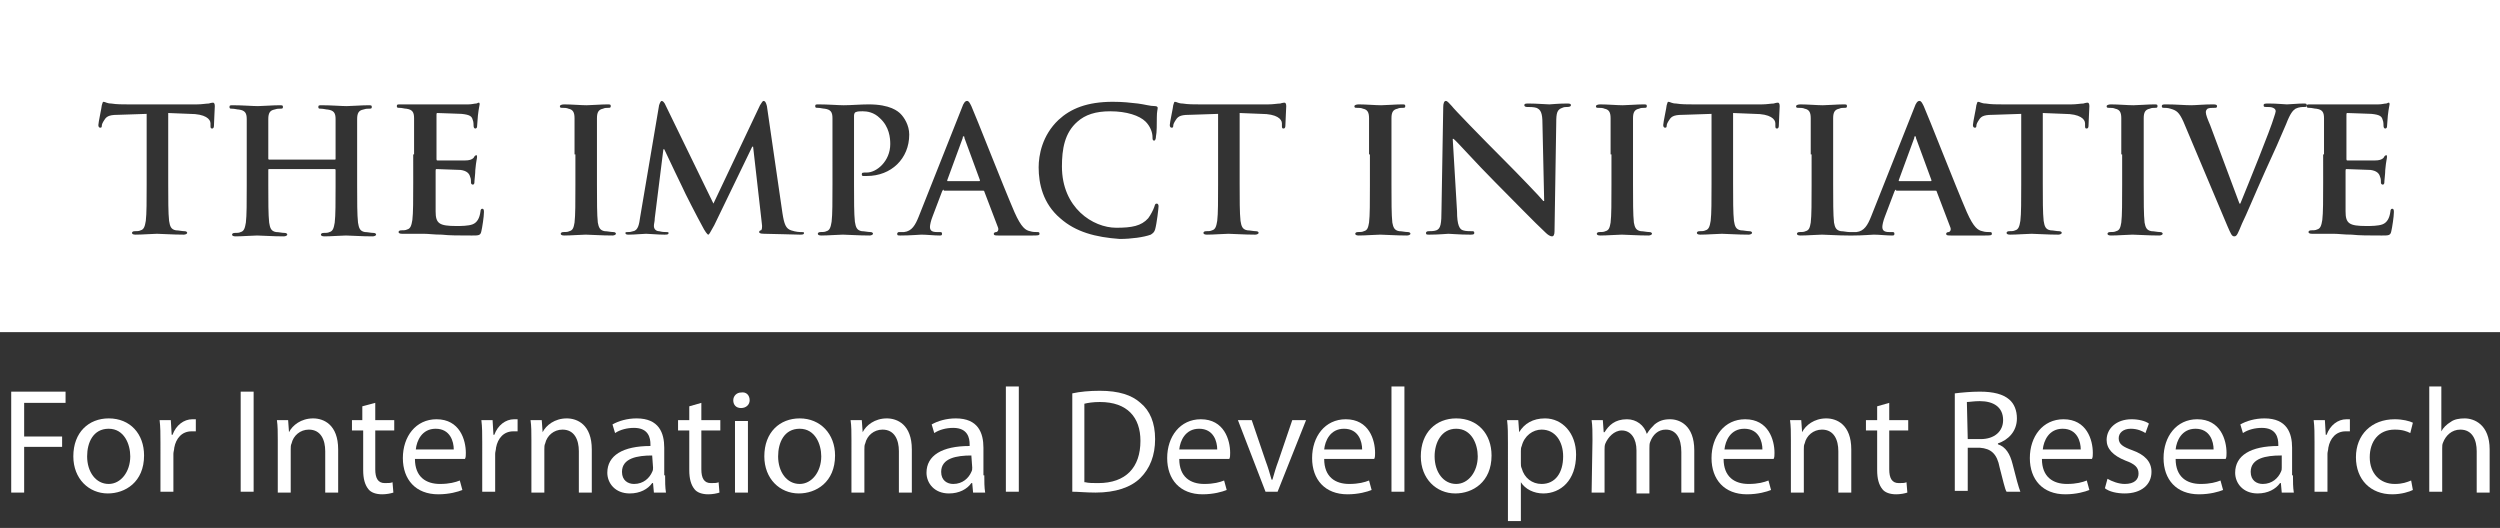 <?xml version="1.0" encoding="utf-8"?>
<!-- Generator: Adobe Illustrator 19.0.0, SVG Export Plug-In . SVG Version: 6.00 Build 0)  -->
<svg version="1.1" id="Layer_1" xmlns="http://www.w3.org/2000/svg" xmlns:xlink="http://www.w3.org/1999/xlink" x="0px" y="0px"
	 viewBox="-275 267.1 289.8 61.2" style="enable-background:new -275 267.1 289.8 61.2;" xml:space="preserve">
<rect x="-275" y="267.1" width="289.8" height="61.2" fill="#333333" stroke="none"/>
<style type="text/css">
	.st0{fill:#FFFFFF;}
</style>
<g>
	<path class="st0" d="M-163.3,282.9c-0.1,0-0.1,0.1-0.1,0.2l-1.8,4.9c0,0.1,0,0.1,0.1,0.1h3.6c0.1,0,0.1-0.1,0.1-0.1l-1.8-4.9
		C-163.2,283-163.2,282.9-163.3,282.9z"/>
	<path class="st0" d="M-53,282.9c-0.1,0-0.1,0.1-0.1,0.2l-1.8,4.9c0,0.1,0,0.1,0.1,0.1h3.6c0.1,0,0.1-0.1,0.1-0.1l-1.8-4.9
		C-52.9,283-52.9,282.9-53,282.9z"/>
	<path class="st0" d="M-275,267.1v38.5H14.8v-38.5H-275z M-250.2,281.7c0,0.2-0.1,0.3-0.2,0.3c-0.2,0-0.2-0.1-0.2-0.4v-0.2
		c0-0.5-0.6-1.1-2.4-1.1l-2.5-0.1v8.2c0,1.8,0,3.4,0.1,4.3c0.1,0.6,0.2,1,0.8,1.1c0.3,0,0.7,0.1,1,0.1c0.2,0,0.3,0.1,0.3,0.2
		c0,0.1-0.2,0.2-0.4,0.2c-1.3,0-2.6-0.1-3.1-0.1s-1.7,0.1-2.5,0.1c-0.3,0-0.4-0.1-0.4-0.2c0-0.1,0.1-0.2,0.3-0.2
		c0.3,0,0.5,0,0.7-0.1c0.4-0.1,0.5-0.5,0.6-1.1c0.1-0.8,0.1-2.4,0.1-4.3v-8.1l-3,0.1c-1.2,0-1.6,0.1-1.9,0.6
		c-0.2,0.3-0.3,0.5-0.3,0.7s-0.1,0.2-0.2,0.2c-0.1,0-0.2-0.1-0.2-0.3c0-0.3,0.4-2.1,0.4-2.3c0.1-0.3,0.1-0.4,0.2-0.4
		c0.2,0,0.4,0.2,0.9,0.2c0.6,0.1,1.3,0.1,2,0.1h7.9c0.6,0,1.1-0.1,1.4-0.1c0.3-0.1,0.5-0.1,0.5-0.1c0.1,0,0.2,0.1,0.2,0.4
		C-250.1,279.8-250.2,281.2-250.2,281.7z M-231.8,294.5c-1.3,0-2.6-0.1-3.1-0.1s-1.7,0.1-2.5,0.1c-0.3,0-0.4-0.1-0.4-0.2
		c0-0.1,0.1-0.2,0.3-0.2c0.3,0,0.5,0,0.7-0.1c0.4-0.1,0.5-0.5,0.6-1.1c0.1-0.8,0.1-2.4,0.1-4.3v-1.8c0-0.1-0.1-0.1-0.1-0.1h-7.6
		c-0.1,0-0.1,0-0.1,0.1v1.8c0,1.8,0,3.4,0.1,4.3c0.1,0.6,0.2,1,0.8,1.1c0.3,0,0.7,0.1,1,0.1c0.2,0,0.3,0.1,0.3,0.2
		c0,0.1-0.2,0.2-0.4,0.2c-1.3,0-2.6-0.1-3.1-0.1s-1.7,0.1-2.5,0.1c-0.3,0-0.4-0.1-0.4-0.2c0-0.1,0.1-0.2,0.3-0.2
		c0.3,0,0.5,0,0.7-0.1c0.4-0.1,0.5-0.5,0.6-1.1c0.1-0.8,0.1-2.4,0.1-4.3v-3.5c0-3,0-3.6,0-4.2c0-0.7-0.2-1-0.9-1.1
		c-0.2,0-0.5-0.1-0.8-0.1c-0.2,0-0.3,0-0.3-0.2c0-0.2,0.1-0.2,0.4-0.2c1.1,0,2.3,0.1,2.9,0.1c0.5,0,1.7-0.1,2.5-0.1
		c0.3,0,0.4,0,0.4,0.2c0,0.2-0.1,0.2-0.4,0.2c-0.2,0-0.3,0-0.6,0.1c-0.5,0.1-0.7,0.4-0.7,1.1c0,0.6,0,1.2,0,4.2v0.4
		c0,0.1,0.1,0.1,0.1,0.1h7.6c0.1,0,0.1,0,0.1-0.1v-0.4c0-3,0-3.6,0-4.2c0-0.7-0.2-1-0.9-1.1c-0.2,0-0.5-0.1-0.8-0.1
		c-0.2,0-0.3,0-0.3-0.2c0-0.2,0.1-0.2,0.4-0.2c1.1,0,2.3,0.1,2.9,0.1c0.5,0,1.7-0.1,2.5-0.1c0.3,0,0.4,0,0.4,0.2
		c0,0.2-0.1,0.2-0.4,0.2c-0.2,0-0.3,0-0.6,0.1c-0.5,0.1-0.7,0.4-0.7,1.1c0,0.6,0,1.2,0,4.2v3.5c0,1.8,0,3.4,0.1,4.3
		c0.1,0.6,0.2,1,0.8,1.1c0.3,0,0.7,0.1,1,0.1c0.2,0,0.3,0.1,0.3,0.2C-231.4,294.4-231.6,294.5-231.8,294.5z M-219.2,293.9
		c-0.1,0.5-0.3,0.5-1.1,0.5c-1.5,0-2.6,0-3.5-0.1c-0.9,0-1.5-0.1-2.1-0.1c-0.2,0-0.7,0-1.1,0c-0.5,0-1,0-1.4,0
		c-0.3,0-0.4-0.1-0.4-0.2c0-0.1,0.1-0.2,0.3-0.2c0.3,0,0.5,0,0.7-0.1c0.4-0.1,0.5-0.5,0.6-1.1c0.1-0.8,0.1-2.4,0.1-4.3V285h0.1
		c0-3,0-3.6,0-4.2c0-0.7-0.2-1-0.9-1.1c-0.2,0-0.5-0.1-0.8-0.1c-0.2,0-0.3,0-0.3-0.2s0.1-0.2,0.4-0.2c0.5,0,1.1,0,1.6,0s1,0,1.3,0
		c0.6,0,4.6,0,5,0c0.4,0,0.7-0.1,0.9-0.1c0.1,0,0.2-0.1,0.3-0.1s0.1,0.1,0.1,0.2s-0.1,0.4-0.2,1.3c0,0.2-0.1,1.1-0.1,1.3
		c0,0.1-0.1,0.2-0.2,0.2c-0.1,0-0.2-0.1-0.2-0.3c0-0.1,0-0.5-0.1-0.7c-0.1-0.4-0.3-0.6-1.3-0.7c-0.3,0-2.4-0.1-2.8-0.1
		c-0.1,0-0.1,0.1-0.1,0.2v5.1c0,0.1,0,0.2,0.1,0.2c0.4,0,2.7,0,3.2,0s0.8-0.1,1-0.3c0.1-0.2,0.2-0.3,0.3-0.3c0.1,0,0.1,0,0.1,0.2
		c0,0.2-0.1,0.4-0.2,1.5c0,0.4-0.1,1.2-0.1,1.3c0,0.2,0,0.4-0.2,0.4c-0.1,0-0.2-0.1-0.2-0.2c0-0.2,0-0.5-0.1-0.7
		c-0.1-0.4-0.4-0.7-1.1-0.8c-0.4,0-2.4-0.1-2.8-0.1c-0.1,0-0.1,0.1-0.1,0.2v1.6c0,0.7,0,2.5,0,3.1c0,1.4,0.4,1.7,2.4,1.7
		c0.5,0,1.4,0,1.9-0.2s0.8-0.7,0.9-1.5c0-0.2,0.1-0.3,0.2-0.3c0.2,0,0.2,0.2,0.2,0.4C-218.9,292.2-219.1,293.5-219.2,293.9z
		 M-204,294.4c-1.3,0-2.6-0.1-3.1-0.1s-1.7,0.1-2.5,0.1c-0.3,0-0.4-0.1-0.4-0.2c0-0.1,0.1-0.2,0.3-0.2c0.3,0,0.5,0,0.7-0.1
		c0.4-0.1,0.5-0.4,0.6-1c0.1-0.8,0.1-2.4,0.1-4.4V285h-0.1c0-3,0-3.6,0-4.2c0-0.7-0.2-1-0.7-1.1c-0.2-0.1-0.5-0.1-0.7-0.1
		s-0.3,0-0.3-0.2c0-0.1,0.2-0.2,0.5-0.2c0.8,0,2,0.1,2.6,0.1c0.5,0,1.7-0.1,2.4-0.1c0.3,0,0.4,0,0.4,0.2s-0.1,0.2-0.3,0.2
		s-0.4,0-0.6,0.1c-0.5,0.1-0.7,0.4-0.7,1.1c0,0.6,0,1.2,0,4.2v3.5c0,1.9,0,3.5,0.1,4.4c0.1,0.5,0.2,0.9,0.8,1c0.3,0,0.7,0.1,1,0.1
		c0.2,0,0.3,0.1,0.3,0.2C-203.6,294.3-203.8,294.4-204,294.4z M-182.3,294.3c-0.5,0-3.3-0.1-4.1-0.1c-0.5,0-0.6-0.1-0.6-0.2
		c0-0.1,0.1-0.2,0.2-0.2s0.2-0.3,0.1-0.9l-1-8.8h-0.1l-4.4,9.1c-0.5,0.9-0.6,1.1-0.7,1.1c-0.1,0-0.4-0.4-0.7-1
		c-0.5-0.9-2.1-4-2.3-4.5c-0.2-0.4-1.4-2.9-2.1-4.4h-0.1l-1,8c0,0.4-0.1,0.6-0.1,0.9c0,0.4,0.3,0.6,0.6,0.6c0.4,0.1,0.6,0.1,0.8,0.1
		s0.3,0,0.3,0.1c0,0.2-0.2,0.2-0.5,0.2c-0.8,0-1.7-0.1-2.1-0.1s-1.3,0.1-2,0.1c-0.2,0-0.4,0-0.4-0.2c0-0.1,0.1-0.1,0.3-0.1
		c0.2,0,0.3,0,0.6-0.1c0.6-0.1,0.7-0.9,0.8-1.6l2.2-13c0.1-0.3,0.2-0.5,0.3-0.5c0.1,0,0.3,0.1,0.5,0.6l5.5,11.3l5.4-11.4
		c0.2-0.3,0.3-0.5,0.4-0.5c0.2,0,0.3,0.2,0.4,0.6l1.8,12.4c0.2,1.3,0.4,1.8,1,2c0.6,0.2,1,0.2,1.2,0.2s0.3,0,0.3,0.1
		C-181.8,294.3-182,294.3-182.3,294.3z M-174.2,294.4c-1.3,0-2.6-0.1-3.1-0.1s-1.7,0.1-2.5,0.1c-0.3,0-0.4-0.1-0.4-0.2
		c0-0.1,0.1-0.2,0.3-0.2c0.3,0,0.5,0,0.7-0.1c0.4-0.1,0.5-0.5,0.6-1.1c0.1-0.8,0.1-2.4,0.1-4.3V285c0-3,0-3.6,0-4.2
		c0-0.7-0.2-1-0.9-1.1c-0.2,0-0.5-0.1-0.8-0.1c-0.2,0-0.3,0-0.3-0.2s0.1-0.2,0.4-0.2c1.1,0,2.3,0.1,2.9,0.1c0.8,0,2-0.1,2.9-0.1
		c2.5,0,3.4,0.8,3.7,1.1c0.4,0.4,1,1.3,1,2.4c0,2.8-2.1,4.8-4.9,4.8c-0.1,0-0.3,0-0.4,0c-0.1,0-0.2,0-0.2-0.2c0-0.2,0.1-0.2,0.6-0.2
		c1.1,0,2.7-1.3,2.7-3.3c0-0.7-0.1-2-1.2-3c-0.7-0.7-1.5-0.8-2-0.8c-0.3,0-0.6,0-0.8,0.1c-0.1,0-0.2,0.2-0.2,0.4v8
		c0,1.8,0,3.4,0.1,4.3c0.1,0.6,0.2,1,0.8,1.1c0.3,0,0.7,0.1,1,0.1c0.2,0,0.3,0.1,0.3,0.2C-173.8,294.3-174,294.4-174.2,294.4z
		 M-155.4,294.4c-0.7,0-2.2,0-3.8,0c-0.4,0-0.6,0-0.6-0.2c0-0.1,0.1-0.2,0.3-0.2c0.1,0,0.3-0.2,0.2-0.5l-1.6-4.2
		c0-0.1-0.1-0.1-0.2-0.1h-4.5v-0.1c-0.1,0-0.1,0-0.2,0.2l-1.1,2.9c-0.2,0.5-0.3,1-0.3,1.2c0,0.4,0.2,0.6,0.8,0.6h0.3
		c0.2,0,0.3,0,0.3,0.2s-0.1,0.2-0.3,0.2c-0.6,0-1.5-0.1-2.1-0.1c-0.2,0-1.3,0.1-2.4,0.1c-0.3,0-0.4,0-0.4-0.2c0-0.1,0.1-0.2,0.2-0.2
		c0.2,0,0.5,0,0.6,0c0.9-0.1,1.3-0.8,1.7-1.8l5-12.6c0.2-0.6,0.4-0.8,0.6-0.8c0.2,0,0.3,0.2,0.5,0.6c0.5,1.1,3.7,9.3,5,12.3
		c0.8,1.8,1.3,2.1,1.8,2.2c0.3,0.1,0.6,0.1,0.8,0.1s0.3,0,0.3,0.2S-154.7,294.4-155.4,294.4z M-141.1,293.7
		c-0.1,0.3-0.2,0.4-0.5,0.6c-0.8,0.3-2.3,0.5-3.6,0.5c-2.8-0.2-5.1-0.8-6.9-2.4c-2-1.7-2.5-4-2.5-5.9c0-1.4,0.4-3.7,2.3-5.5
		c1.4-1.3,3.3-2.1,6.3-2.1c1.2,0,2,0.1,2.9,0.2c0.8,0.1,1.4,0.3,2,0.3c0.2,0,0.3,0.1,0.3,0.2c0,0.2-0.1,0.4-0.1,1.1s0,1.8-0.1,2.2
		c0,0.3-0.1,0.5-0.2,0.5c-0.2,0-0.2-0.2-0.2-0.4c0-0.6-0.3-1.3-0.8-1.8c-0.7-0.7-2.2-1.2-4.1-1.2c-1.7,0-2.9,0.4-3.8,1.2
		c-1.5,1.3-1.8,3.2-1.8,5.2c0,4.8,3.6,7.1,6.3,7.1c1.8,0,2.9-0.2,3.7-1.1c0.3-0.4,0.6-1,0.7-1.3s0.1-0.4,0.3-0.4
		c0.1,0,0.2,0.1,0.2,0.3C-140.7,291.2-140.9,293-141.1,293.7z M-126,281.7c0,0.2-0.1,0.3-0.2,0.3c-0.2,0-0.2-0.1-0.2-0.4v-0.2
		c0-0.5-0.6-1.1-2.4-1.1l-2.5-0.1v8.2c0,1.8,0,3.4,0.1,4.3c0.1,0.6,0.2,1,0.8,1.1c0.3,0,0.7,0.1,1,0.1c0.2,0,0.3,0.1,0.3,0.2
		c0,0.1-0.2,0.2-0.4,0.2c-1.3,0-2.6-0.1-3.1-0.1s-1.7,0.1-2.5,0.1c-0.3,0-0.4-0.1-0.4-0.2c0-0.1,0.1-0.2,0.3-0.2
		c0.3,0,0.5,0,0.7-0.1c0.4-0.1,0.5-0.5,0.6-1.1c0.1-0.8,0.1-2.4,0.1-4.3v-8.1l-3,0.1c-1.2,0-1.6,0.1-1.9,0.6
		c-0.2,0.3-0.3,0.5-0.3,0.7s-0.1,0.2-0.2,0.2c-0.1,0-0.2-0.1-0.2-0.3c0-0.3,0.4-2.1,0.4-2.3c0.1-0.3,0.1-0.4,0.2-0.4
		c0.2,0,0.4,0.2,0.9,0.2c0.6,0.1,1.3,0.1,2,0.1h7.9c0.6,0,1.1-0.1,1.4-0.1c0.3-0.1,0.5-0.1,0.5-0.1c0.1,0,0.2,0.1,0.2,0.4
		C-125.9,279.8-126,281.2-126,281.7z M-111.9,294.4c-1.3,0-2.6-0.1-3.1-0.1s-1.7,0.1-2.5,0.1c-0.3,0-0.4-0.1-0.4-0.2
		c0-0.1,0.1-0.2,0.3-0.2c0.3,0,0.5,0,0.7-0.1c0.4-0.1,0.5-0.4,0.6-1c0.1-0.8,0.1-2.4,0.1-4.4V285h-0.1c0-3,0-3.6,0-4.2
		c0-0.7-0.2-1-0.7-1.1c-0.2-0.1-0.5-0.1-0.7-0.1c-0.2,0-0.3,0-0.3-0.2c0-0.1,0.2-0.2,0.5-0.2c0.8,0,2,0.1,2.6,0.1
		c0.5,0,1.7-0.1,2.4-0.1c0.3,0,0.4,0,0.4,0.2s-0.1,0.2-0.3,0.2c-0.2,0-0.4,0-0.6,0.1c-0.5,0.1-0.7,0.4-0.7,1.1c0,0.6,0,1.2,0,4.2
		v3.5c0,1.9,0,3.5,0.1,4.4c0.1,0.5,0.2,0.9,0.8,1c0.3,0,0.7,0.1,1,0.1c0.2,0,0.3,0.1,0.3,0.2C-111.5,294.3-111.7,294.4-111.9,294.4z
		 M-93.3,279.5c-0.2,0-0.4,0-0.6,0.1c-0.6,0.2-0.7,0.6-0.7,1.7l-0.2,12.6c0,0.4-0.1,0.6-0.3,0.6c-0.2,0-0.5-0.2-0.7-0.4
		c-1.3-1.2-3.8-3.8-5.9-5.9c-2.2-2.2-4.4-4.7-4.8-5h-0.1l0.5,8.4c0,1.6,0.3,2.1,0.7,2.2c0.3,0.1,0.7,0.1,1,0.1c0.2,0,0.3,0,0.3,0.2
		s-0.2,0.2-0.5,0.2c-1.3,0-2.1-0.1-2.5-0.1c-0.2,0-1.1,0.1-2.2,0.1c-0.3,0-0.4,0-0.4-0.2c0-0.1,0.1-0.2,0.3-0.2c0.3,0,0.6,0,0.9-0.1
		c0.5-0.2,0.6-0.7,0.6-2.5l0.2-11.8c0-0.4,0.1-0.7,0.3-0.7c0.2,0,0.4,0.3,0.7,0.6c0.2,0.3,3.3,3.5,6.2,6.4c1.4,1.4,4.1,4.2,4.4,4.6
		h0.1l-0.2-9c0-1.2-0.2-1.6-0.7-1.8c-0.3-0.1-0.8-0.1-1.1-0.1c-0.2,0-0.3-0.1-0.3-0.2c0-0.2,0.2-0.2,0.5-0.2c1,0,2,0.1,2.4,0.1
		c0.2,0,1-0.1,2-0.1c0.3,0,0.5,0,0.5,0.2C-92.9,279.4-93,279.5-93.3,279.5z M-83.9,294.4c-1.3,0-2.6-0.1-3.1-0.1s-1.7,0.1-2.5,0.1
		c-0.3,0-0.4-0.1-0.4-0.2c0-0.1,0.1-0.2,0.3-0.2c0.3,0,0.5,0,0.7-0.1c0.4-0.1,0.5-0.4,0.6-1c0.1-0.8,0.1-2.4,0.1-4.4V285h-0.1
		c0-3,0-3.6,0-4.2c0-0.7-0.2-1-0.7-1.1c-0.2-0.1-0.5-0.1-0.7-0.1c-0.2,0-0.3,0-0.3-0.2c0-0.1,0.2-0.2,0.5-0.2c0.8,0,2,0.1,2.6,0.1
		c0.5,0,1.7-0.1,2.4-0.1c0.3,0,0.4,0,0.4,0.2s-0.1,0.2-0.3,0.2c-0.2,0-0.4,0-0.6,0.1c-0.5,0.1-0.7,0.4-0.7,1.1c0,0.6,0,1.2,0,4.2
		v3.5c0,1.9,0,3.5,0.1,4.4c0.1,0.5,0.2,0.9,0.8,1c0.3,0,0.7,0.1,1,0.1c0.2,0,0.3,0.1,0.3,0.2C-83.5,294.3-83.7,294.4-83.9,294.4z
		 M-68.8,281.7c0,0.2-0.1,0.3-0.2,0.3c-0.2,0-0.2-0.1-0.2-0.4v-0.2c0-0.5-0.6-1.1-2.4-1.1l-2.5-0.1v8.2c0,1.8,0,3.4,0.1,4.3
		c0.1,0.6,0.2,1,0.8,1.1c0.3,0,0.7,0.1,1,0.1c0.2,0,0.3,0.1,0.3,0.2c0,0.1-0.2,0.2-0.4,0.2c-1.3,0-2.6-0.1-3.1-0.1s-1.7,0.1-2.5,0.1
		c-0.3,0-0.4-0.1-0.4-0.2c0-0.1,0.1-0.2,0.3-0.2c0.3,0,0.5,0,0.7-0.1c0.4-0.1,0.5-0.5,0.6-1.1c0.1-0.8,0.1-2.4,0.1-4.3v-8.1l-3,0.1
		c-1.2,0-1.6,0.1-1.9,0.6c-0.2,0.3-0.3,0.5-0.3,0.7s-0.1,0.2-0.2,0.2s-0.2-0.1-0.2-0.3c0-0.3,0.4-2.1,0.4-2.3
		c0.1-0.3,0.1-0.4,0.2-0.4c0.2,0,0.4,0.2,0.9,0.2c0.6,0.1,1.3,0.1,2,0.1h7.9c0.6,0,1.1-0.1,1.4-0.1c0.3-0.1,0.5-0.1,0.5-0.1
		c0.1,0,0.2,0.1,0.2,0.4C-68.7,279.8-68.8,281.2-68.8,281.7z M-45,294.4c-0.7,0-2.2,0-3.8,0c-0.4,0-0.6,0-0.6-0.2
		c0-0.1,0.1-0.2,0.3-0.2c0.1,0,0.3-0.2,0.2-0.5l-1.6-4.2c0-0.1-0.1-0.1-0.2-0.1h-4.5v-0.1c-0.1,0-0.1,0-0.2,0.2l-1.1,2.9
		c-0.2,0.5-0.3,1-0.3,1.2c0,0.4,0.2,0.6,0.8,0.6h0.3c0.2,0,0.3,0,0.3,0.2s-0.1,0.2-0.3,0.2c-0.6,0-1.5-0.1-2.1-0.1
		c-0.2,0-1.3,0.1-2.4,0.1c-0.2,0-0.3,0-0.3,0c-0.1,0-0.1,0-0.2,0c-1.3,0-2.6-0.1-3.1-0.1s-1.7,0.1-2.5,0.1c-0.3,0-0.4-0.1-0.4-0.2
		c0-0.1,0.1-0.2,0.3-0.2c0.3,0,0.5,0,0.7-0.1c0.4-0.1,0.5-0.4,0.6-1c0.1-0.8,0.1-2.4,0.1-4.4V285h-0.1c0-3,0-3.6,0-4.2
		c0-0.7-0.2-1-0.7-1.1c-0.2-0.1-0.5-0.1-0.7-0.1s-0.3,0-0.3-0.2c0-0.1,0.2-0.2,0.5-0.2c0.8,0,2,0.1,2.6,0.1c0.5,0,1.7-0.1,2.4-0.1
		c0.3,0,0.4,0,0.4,0.2s-0.1,0.2-0.3,0.2s-0.4,0-0.6,0.1c-0.5,0.1-0.7,0.4-0.7,1.1c0,0.6,0,1.2,0,4.2v3.5c0,1.9,0,3.5,0.1,4.4
		c0.1,0.5,0.2,0.9,0.8,1c0.3,0,0.7,0.1,1,0.1c0.1,0,0.1,0,0.1,0c0,0,0,0,0.1,0c0.2,0,0.5,0,0.6,0c0.9-0.1,1.3-0.8,1.7-1.8l5-12.6
		c0.2-0.6,0.4-0.8,0.6-0.8s0.3,0.2,0.5,0.6c0.5,1.1,3.7,9.3,5,12.3c0.8,1.8,1.3,2.1,1.8,2.2c0.3,0.1,0.6,0.1,0.8,0.1s0.3,0,0.3,0.2
		S-44.3,294.4-45,294.4z M-32.9,281.7c0,0.2-0.1,0.3-0.2,0.3c-0.2,0-0.2-0.1-0.2-0.4v-0.2c0-0.5-0.6-1.1-2.4-1.1l-2.5-0.1v8.2
		c0,1.8,0,3.4,0.1,4.3c0.1,0.6,0.2,1,0.8,1.1c0.3,0,0.7,0.1,1,0.1c0.2,0,0.3,0.1,0.3,0.2c0,0.1-0.2,0.2-0.4,0.2
		c-1.3,0-2.6-0.1-3.1-0.1s-1.7,0.1-2.5,0.1c-0.3,0-0.4-0.1-0.4-0.2c0-0.1,0.1-0.2,0.3-0.2c0.3,0,0.5,0,0.7-0.1
		c0.4-0.1,0.5-0.5,0.6-1.1c0.1-0.8,0.1-2.4,0.1-4.3v-8.1h0l-3,0.1c-1.2,0-1.6,0.1-1.9,0.6c-0.2,0.3-0.3,0.5-0.3,0.7
		s-0.1,0.2-0.2,0.2c-0.1,0-0.2-0.1-0.2-0.3c0-0.3,0.4-2.1,0.4-2.3c0.1-0.3,0.1-0.4,0.2-0.4c0.2,0,0.4,0.2,0.9,0.2
		c0.6,0.1,1.3,0.1,2,0.1h7.9c0.6,0,1.1-0.1,1.4-0.1c0.3-0.1,0.5-0.1,0.5-0.1c0.1,0,0.2,0.1,0.2,0.4
		C-32.8,279.8-32.9,281.2-32.9,281.7z M-24.7,294.4c-1.3,0-2.6-0.1-3.1-0.1s-1.7,0.1-2.5,0.1c-0.3,0-0.4-0.1-0.4-0.2
		c0-0.1,0.1-0.2,0.3-0.2c0.3,0,0.5,0,0.7-0.1c0.4-0.1,0.5-0.4,0.6-1c0.1-0.8,0.1-2.4,0.1-4.4V285h-0.1c0-3,0-3.6,0-4.2
		c0-0.7-0.2-1-0.7-1.1c-0.2-0.1-0.5-0.1-0.7-0.1s-0.3,0-0.3-0.2c0-0.1,0.2-0.2,0.5-0.2c0.8,0,2,0.1,2.6,0.1c0.5,0,1.7-0.1,2.4-0.1
		c0.3,0,0.4,0,0.4,0.2s-0.1,0.2-0.3,0.2s-0.4,0-0.6,0.1c-0.5,0.1-0.7,0.4-0.7,1.1c0,0.6,0,1.2,0,4.2v3.5c0,1.9,0,3.5,0.1,4.4
		c0.1,0.5,0.2,0.9,0.8,1c0.3,0,0.7,0.1,1,0.1c0.2,0,0.3,0.1,0.3,0.2C-24.3,294.3-24.5,294.4-24.7,294.4z M-7.9,279.5
		c-0.2,0-0.6,0-1,0.2c-0.3,0.2-0.6,0.5-1.1,1.8c-0.8,1.9-1.3,3-2.4,5.4c-1.3,2.9-2.2,5.1-2.7,6.1c-0.5,1.2-0.6,1.5-0.9,1.5
		s-0.4-0.3-0.8-1.2l-5.1-12.1c-0.5-1.1-0.8-1.3-1.5-1.5c-0.3-0.1-0.6-0.1-0.8-0.1c-0.2,0-0.2-0.1-0.2-0.2c0-0.2,0.2-0.2,0.5-0.2
		c1.1,0,2.2,0.1,2.9,0.1c0.5,0,1.5-0.1,2.5-0.1c0.2,0,0.5,0,0.5,0.2s-0.1,0.2-0.3,0.2c-0.3,0-0.6,0-0.8,0.1
		c-0.1,0.1-0.2,0.2-0.2,0.4c0,0.3,0.2,0.8,0.5,1.5l3.4,9.1h0.1c0.9-2.2,3.5-8.6,3.9-10c0.1-0.3,0.2-0.6,0.2-0.7
		c0-0.2-0.1-0.3-0.3-0.4c-0.2-0.1-0.5-0.1-0.8-0.1c-0.2,0-0.3,0-0.3-0.2c0-0.2,0.2-0.2,0.6-0.2c1,0,1.8,0.1,2.1,0.1
		c0.3,0,1.3-0.1,1.9-0.1c0.3,0,0.4,0,0.4,0.2C-7.6,279.5-7.7,279.5-7.9,279.5z M2.2,293.9c-0.1,0.5-0.3,0.5-1.1,0.5
		c-1.5,0-2.6,0-3.5-0.1c-0.9,0-1.5-0.1-2.1-0.1c-0.2,0-0.7,0-1.1,0c-0.5,0-1,0-1.4,0c-0.3,0-0.4-0.1-0.4-0.2c0-0.1,0.1-0.2,0.3-0.2
		c0.3,0,0.5,0,0.7-0.1c0.4-0.1,0.5-0.5,0.6-1.1c0.1-0.8,0.1-2.4,0.1-4.3V285h0.1c0-3,0-3.6,0-4.2c0-0.7-0.2-1-0.9-1.1
		c-0.2,0-0.5-0.1-0.8-0.1c-0.2,0-0.3,0-0.3-0.2s0.1-0.2,0.4-0.2c0.5,0,1.1,0,1.6,0s1,0,1.3,0c0.6,0,4.6,0,5,0c0.4,0,0.7-0.1,0.9-0.1
		c0.1,0,0.2-0.1,0.3-0.1s0.1,0.1,0.1,0.2s-0.1,0.4-0.2,1.3c0,0.2-0.1,1.1-0.1,1.3c0,0.1-0.1,0.2-0.2,0.2c-0.1,0-0.2-0.1-0.2-0.3
		c0-0.1,0-0.5-0.1-0.7c-0.1-0.4-0.3-0.6-1.3-0.7c-0.3,0-2.4-0.1-2.8-0.1c-0.1,0-0.1,0.1-0.1,0.2v5.1c0,0.1,0,0.2,0.1,0.2
		c0.4,0,2.7,0,3.2,0s0.8-0.1,1-0.3c0.1-0.2,0.2-0.3,0.3-0.3c0.1,0,0.1,0,0.1,0.2c0,0.2-0.1,0.4-0.2,1.5c0,0.4-0.1,1.2-0.1,1.3
		c0,0.2,0,0.4-0.2,0.4c-0.1,0-0.2-0.1-0.2-0.2c0-0.2,0-0.5-0.1-0.7c-0.1-0.4-0.4-0.7-1.1-0.8c-0.4,0-2.4-0.1-2.8-0.1
		c-0.1,0-0.1,0.1-0.1,0.2v1.6c0,0.7,0,2.5,0,3.1c0,1.4,0.4,1.7,2.4,1.7c0.5,0,1.4,0,1.9-0.2s0.8-0.7,0.9-1.5c0-0.2,0.1-0.3,0.2-0.3
		c0.2,0,0.2,0.2,0.2,0.4C2.5,292.2,2.3,293.5,2.2,293.9z"/>
</g>
<g id="XMLID_42_">
	<path id="XMLID_43_" class="st0" d="M-273.7,312.5h6.3v1.3h-4.8v3.9h4.4v1.2h-4.4v5.3h-1.5V312.5z"/>
	<path id="XMLID_45_" class="st0" d="M-258.3,319.9c0,3.1-2.2,4.4-4.2,4.4c-2.2,0-4-1.7-4-4.3c0-2.8,1.8-4.4,4.1-4.4
		C-259.9,315.6-258.3,317.4-258.3,319.9z M-264.9,320c0,1.8,1,3.2,2.5,3.2c1.4,0,2.5-1.4,2.5-3.2c0-1.4-0.7-3.2-2.5-3.2
		C-264.2,316.8-264.9,318.4-264.9,320z"/>
	<path id="XMLID_48_" class="st0" d="M-256.4,318.4c0-1,0-1.8-0.1-2.6h1.3l0.1,1.7h0.1c0.4-1.1,1.3-1.8,2.3-1.8c0.2,0,0.3,0,0.4,0
		v1.4c-0.2,0-0.3,0-0.5,0c-1.1,0-1.8,0.8-2,1.9c0,0.2-0.1,0.5-0.1,0.7v4.4h-1.5C-256.4,324.1-256.4,318.4-256.4,318.4z"/>
	<path id="XMLID_50_" class="st0" d="M-245.6,312.5v11.6h-1.5v-11.6H-245.6z"/>
	<path id="XMLID_52_" class="st0" d="M-242.8,318.1c0-0.9,0-1.6-0.1-2.3h1.3l0.1,1.4l0,0c0.4-0.8,1.4-1.6,2.8-1.6
		c1.2,0,2.9,0.7,2.9,3.6v5h-1.5v-4.8c0-1.3-0.5-2.5-1.9-2.5c-1,0-1.8,0.7-2,1.6c-0.1,0.2-0.1,0.4-0.1,0.7v5h-1.5V318.1z"/>
	<path id="XMLID_54_" class="st0" d="M-231.5,313.8v2h2.2v1.2h-2.2v4.5c0,1,0.3,1.6,1.1,1.6c0.4,0,0.7,0,0.9-0.1l0.1,1.2
		c-0.3,0.1-0.8,0.2-1.3,0.2c-0.7,0-1.3-0.2-1.6-0.6c-0.4-0.5-0.6-1.2-0.6-2.2V317h-1.3v-1.2h1.2v-1.6L-231.5,313.8z"/>
	<path id="XMLID_56_" class="st0" d="M-226.9,320.3c0,2.1,1.3,2.9,2.9,2.9c1.1,0,1.8-0.2,2.3-0.4l0.3,1.1c-0.5,0.2-1.5,0.5-2.8,0.5
		c-2.6,0-4.1-1.7-4.1-4.2s1.5-4.5,3.9-4.5c2.7,0,3.4,2.4,3.4,3.9c0,0.3,0,0.5-0.1,0.7H-226.9z M-222.4,319.2c0-0.9-0.4-2.4-2.1-2.4
		c-1.6,0-2.2,1.4-2.3,2.4H-222.4z"/>
	<path id="XMLID_59_" class="st0" d="M-219.1,318.4c0-1,0-1.8-0.1-2.6h1.3l0.1,1.7h0.1c0.4-1.1,1.3-1.8,2.3-1.8c0.2,0,0.3,0,0.4,0
		v1.4c-0.2,0-0.3,0-0.5,0c-1.1,0-1.8,0.8-2,1.9c0,0.2-0.1,0.5-0.1,0.7v4.4h-1.5V318.4z"/>
	<path id="XMLID_61_" class="st0" d="M-213.4,318.1c0-0.9,0-1.6-0.1-2.3h1.3l0.1,1.4l0,0c0.4-0.8,1.4-1.6,2.8-1.6
		c1.2,0,2.9,0.7,2.9,3.6v5h-1.5v-4.8c0-1.3-0.5-2.5-1.9-2.5c-1,0-1.8,0.7-2,1.6c-0.1,0.2-0.1,0.4-0.1,0.7v5h-1.5V318.1z"/>
	<path id="XMLID_63_" class="st0" d="M-197.9,322.2c0,0.7,0,1.4,0.1,2h-1.4l-0.1-1.1h-0.1c-0.5,0.7-1.4,1.2-2.6,1.2
		c-1.7,0-2.6-1.2-2.6-2.4c0-2,1.8-3.1,5-3.1v-0.2c0-0.7-0.2-1.9-1.9-1.9c-0.8,0-1.6,0.2-2.2,0.6l-0.3-1c0.7-0.4,1.7-0.7,2.8-0.7
		c2.6,0,3.2,1.7,3.2,3.4v3.2H-197.9z M-199.4,319.9c-1.7,0-3.5,0.3-3.5,1.9c0,1,0.7,1.4,1.4,1.4c1.1,0,1.8-0.7,2.1-1.4
		c0.1-0.2,0.1-0.3,0.1-0.5L-199.4,319.9L-199.4,319.9z"/>
	<path id="XMLID_66_" class="st0" d="M-193.7,313.8v2h2.2v1.2h-2.2v4.5c0,1,0.3,1.6,1.1,1.6c0.4,0,0.7,0,0.9-0.1l0.1,1.2
		c-0.3,0.1-0.8,0.2-1.3,0.2c-0.7,0-1.3-0.2-1.6-0.6c-0.4-0.5-0.6-1.2-0.6-2.2V317h-1.3v-1.2h1.3v-1.6L-193.7,313.8z"/>
	<path id="XMLID_68_" class="st0" d="M-188.1,313.5c0,0.5-0.4,0.9-1,0.9c-0.6,0-0.9-0.4-0.9-0.9s0.4-0.9,0.9-0.9
		C-188.5,312.5-188.1,312.9-188.1,313.5z M-189.8,324.2v-8.3h1.5v8.3H-189.8z"/>
	<path id="XMLID_71_" class="st0" d="M-178.2,319.9c0,3.1-2.2,4.4-4.2,4.4c-2.2,0-4-1.7-4-4.3c0-2.8,1.8-4.4,4.1-4.4
		C-179.9,315.6-178.2,317.4-178.2,319.9z M-184.8,320c0,1.8,1,3.2,2.5,3.2c1.4,0,2.5-1.4,2.5-3.2c0-1.4-0.7-3.2-2.5-3.2
		S-184.8,318.4-184.8,320z"/>
	<path id="XMLID_74_" class="st0" d="M-176.3,318.1c0-0.9,0-1.6-0.1-2.3h1.3l0.1,1.4l0,0c0.4-0.8,1.4-1.6,2.8-1.6
		c1.2,0,2.9,0.7,2.9,3.6v5h-1.5v-4.8c0-1.3-0.5-2.5-1.9-2.5c-1,0-1.8,0.7-2,1.6c-0.1,0.2-0.1,0.4-0.1,0.7v5h-1.5
		C-176.3,324.2-176.3,318.1-176.3,318.1z"/>
	<path id="XMLID_76_" class="st0" d="M-160.9,322.2c0,0.7,0,1.4,0.1,2h-1.4l-0.1-1.1h-0.1c-0.5,0.7-1.4,1.2-2.6,1.2
		c-1.7,0-2.6-1.2-2.6-2.4c0-2,1.8-3.1,5-3.1v-0.2c0-0.7-0.2-1.9-1.9-1.9c-0.8,0-1.6,0.2-2.2,0.6l-0.3-1c0.7-0.4,1.7-0.7,2.8-0.7
		c2.6,0,3.2,1.7,3.2,3.4v3.2H-160.9z M-162.4,319.9c-1.7,0-3.5,0.3-3.5,1.9c0,1,0.7,1.4,1.4,1.4c1.1,0,1.8-0.7,2.1-1.4
		c0.1-0.2,0.1-0.3,0.1-0.5L-162.4,319.9L-162.4,319.9z"/>
	<path id="XMLID_79_" class="st0" d="M-158.4,311.9h1.5v12.2h-1.5V311.9z"/>
	<path id="XMLID_82_" class="st0" d="M-150.7,312.7c0.9-0.2,2-0.3,3.2-0.3c2.2,0,3.7,0.5,4.7,1.4c1.1,0.9,1.7,2.3,1.7,4.2
		c0,1.9-0.6,3.4-1.7,4.5c-1.1,1.1-2.9,1.7-5.2,1.7c-1.1,0-2-0.1-2.7-0.1V312.7z M-149.2,323c0.4,0.1,0.9,0.1,1.5,0.1
		c3.2,0,4.9-1.8,4.9-4.9c0-2.7-1.5-4.5-4.7-4.5c-0.8,0-1.4,0.1-1.8,0.2v9.1H-149.2z"/>
	<path id="XMLID_85_" class="st0" d="M-138.3,320.3c0,2.1,1.3,2.9,2.9,2.9c1.1,0,1.8-0.2,2.3-0.4l0.3,1.1c-0.5,0.2-1.5,0.5-2.8,0.5
		c-2.6,0-4.1-1.7-4.1-4.2s1.5-4.5,3.9-4.5c2.7,0,3.4,2.4,3.4,3.9c0,0.3,0,0.5-0.1,0.7H-138.3z M-133.9,319.2c0-0.9-0.4-2.4-2.1-2.4
		c-1.6,0-2.2,1.4-2.3,2.4H-133.9z"/>
	<path id="XMLID_88_" class="st0" d="M-129.9,315.8l1.6,4.7c0.3,0.8,0.5,1.5,0.7,2.2h0.1c0.2-0.7,0.4-1.4,0.7-2.2l1.6-4.7h1.6
		l-3.3,8.3h-1.4l-3.2-8.3H-129.9z"/>
	<path id="XMLID_90_" class="st0" d="M-121.5,320.3c0,2.1,1.3,2.9,2.9,2.9c1.1,0,1.8-0.2,2.3-0.4l0.3,1.1c-0.5,0.2-1.5,0.5-2.8,0.5
		c-2.6,0-4.1-1.7-4.1-4.2s1.5-4.5,3.9-4.5c2.7,0,3.4,2.4,3.4,3.9c0,0.3,0,0.5-0.1,0.7H-121.5z M-117.1,319.2c0-0.9-0.4-2.4-2.1-2.4
		c-1.6,0-2.2,1.4-2.3,2.4H-117.1z"/>
	<path id="XMLID_93_" class="st0" d="M-113.7,311.9h1.5v12.2h-1.5V311.9z"/>
	<path id="XMLID_95_" class="st0" d="M-102.1,319.9c0,3.1-2.2,4.4-4.2,4.4c-2.2,0-4-1.7-4-4.3c0-2.8,1.8-4.4,4.1-4.4
		C-103.7,315.6-102.1,317.4-102.1,319.9z M-108.7,320c0,1.8,1,3.2,2.5,3.2c1.4,0,2.5-1.4,2.5-3.2c0-1.4-0.7-3.2-2.5-3.2
		C-107.9,316.8-108.7,318.4-108.7,320z"/>
	<path id="XMLID_98_" class="st0" d="M-100.2,318.5c0-1.1,0-1.9-0.1-2.7h1.3l0.1,1.4l0,0c0.6-1,1.6-1.6,3-1.6c2,0,3.6,1.7,3.6,4.2
		c0,3-1.8,4.5-3.8,4.5c-1.1,0-2.1-0.5-2.6-1.3l0,0v4.5h-1.5V318.5z M-98.7,320.8c0,0.2,0,0.4,0.1,0.6c0.3,1.1,1.2,1.8,2.3,1.8
		c1.6,0,2.5-1.3,2.5-3.2c0-1.7-0.9-3.1-2.5-3.1c-1,0-2,0.7-2.3,1.9c-0.1,0.2-0.1,0.4-0.1,0.6V320.8z"/>
	<path id="XMLID_101_" class="st0" d="M-90.4,318.1c0-0.9,0-1.6-0.1-2.3h1.3l0.1,1.4h0.1c0.5-0.8,1.2-1.5,2.6-1.5
		c1.1,0,2,0.7,2.3,1.7l0,0c0.3-0.5,0.6-0.8,0.9-1.1c0.5-0.4,1-0.6,1.8-0.6c1.1,0,2.8,0.7,2.8,3.6v4.9h-1.5v-4.7
		c0-1.6-0.6-2.6-1.8-2.6c-0.9,0-1.5,0.6-1.8,1.4c-0.1,0.2-0.1,0.5-0.1,0.8v5.2h-1.5v-5c0-1.3-0.6-2.3-1.7-2.3
		c-0.9,0-1.6,0.8-1.9,1.5c-0.1,0.2-0.1,0.5-0.1,0.7v5h-1.5L-90.4,318.1L-90.4,318.1z"/>
	<path id="XMLID_103_" class="st0" d="M-75.2,320.3c0,2.1,1.3,2.9,2.9,2.9c1.1,0,1.8-0.2,2.3-0.4l0.3,1.1c-0.5,0.2-1.5,0.5-2.8,0.5
		c-2.6,0-4.1-1.7-4.1-4.2s1.5-4.5,3.9-4.5c2.7,0,3.4,2.4,3.4,3.9c0,0.3,0,0.5-0.1,0.7H-75.2z M-70.7,319.2c0-0.9-0.4-2.4-2.1-2.4
		c-1.6,0-2.2,1.4-2.3,2.4H-70.7z"/>
	<path id="XMLID_106_" class="st0" d="M-67.4,318.1c0-0.9,0-1.6-0.1-2.3h1.3l0.1,1.4l0,0c0.4-0.8,1.4-1.6,2.8-1.6
		c1.2,0,2.9,0.7,2.9,3.6v5h-1.5v-4.8c0-1.3-0.5-2.5-1.9-2.5c-1,0-1.8,0.7-2,1.6c-0.1,0.2-0.1,0.4-0.1,0.7v5h-1.5V318.1z"/>
	<path id="XMLID_108_" class="st0" d="M-56,313.8v2h2.2v1.2H-56v4.5c0,1,0.3,1.6,1.1,1.6c0.4,0,0.7,0,0.9-0.1l0.1,1.2
		c-0.3,0.1-0.8,0.2-1.3,0.2c-0.7,0-1.3-0.2-1.6-0.6c-0.4-0.5-0.6-1.2-0.6-2.2V317h-1.3v-1.2h1.3v-1.6L-56,313.8z"/>
	<path id="XMLID_110_" class="st0" d="M-48.4,312.7c0.8-0.1,1.9-0.2,2.9-0.2c1.6,0,2.7,0.3,3.4,0.9c0.6,0.5,0.9,1.3,0.9,2.2
		c0,1.5-1,2.5-2.2,2.9v0.1c0.9,0.3,1.4,1.1,1.7,2.3c0.4,1.6,0.7,2.7,0.9,3.2h-1.6c-0.2-0.3-0.4-1.3-0.8-2.8c-0.3-1.6-1-2.2-2.3-2.3
		h-1.4v5h-1.5L-48.4,312.7L-48.4,312.7z M-46.9,318h1.5c1.6,0,2.6-0.9,2.6-2.2c0-1.5-1.1-2.2-2.7-2.2c-0.7,0-1.2,0.1-1.5,0.1
		L-46.9,318L-46.9,318z"/>
	<path id="XMLID_113_" class="st0" d="M-38.3,320.3c0,2.1,1.3,2.9,2.9,2.9c1.1,0,1.8-0.2,2.3-0.4l0.3,1.1c-0.5,0.2-1.5,0.5-2.8,0.5
		c-2.6,0-4.1-1.7-4.1-4.2s1.5-4.5,3.9-4.5c2.7,0,3.4,2.4,3.4,3.9c0,0.3,0,0.5-0.1,0.7H-38.3z M-33.8,319.2c0-0.9-0.4-2.4-2.1-2.4
		c-1.6,0-2.2,1.4-2.3,2.4H-33.8z"/>
	<path id="XMLID_116_" class="st0" d="M-30.7,322.6c0.5,0.3,1.3,0.6,2,0.6c1.1,0,1.6-0.5,1.6-1.2c0-0.7-0.4-1.1-1.5-1.5
		c-1.5-0.6-2.2-1.4-2.2-2.4c0-1.3,1.1-2.4,2.9-2.4c0.8,0,1.6,0.2,2,0.5l-0.4,1.1c-0.3-0.2-0.9-0.5-1.7-0.5c-0.9,0-1.4,0.5-1.4,1.1
		c0,0.7,0.5,1,1.6,1.4c1.4,0.5,2.2,1.3,2.2,2.5c0,1.5-1.2,2.5-3.1,2.5c-0.9,0-1.8-0.2-2.3-0.6L-30.7,322.6z"/>
	<path id="XMLID_118_" class="st0" d="M-22.8,320.3c0,2.1,1.3,2.9,2.9,2.9c1.1,0,1.8-0.2,2.3-0.4l0.3,1.1c-0.5,0.2-1.5,0.5-2.8,0.5
		c-2.6,0-4.1-1.7-4.1-4.2s1.5-4.5,3.9-4.5c2.7,0,3.4,2.4,3.4,3.9c0,0.3,0,0.5-0.1,0.7H-22.8z M-18.4,319.2c0-0.9-0.4-2.4-2.1-2.4
		c-1.6,0-2.2,1.4-2.3,2.4H-18.4z"/>
	<path id="XMLID_121_" class="st0" d="M-9.2,322.2c0,0.7,0,1.4,0.1,2h-1.4l-0.1-1.1h-0.1c-0.5,0.7-1.4,1.2-2.6,1.2
		c-1.7,0-2.6-1.2-2.6-2.4c0-2,1.8-3.1,5-3.1v-0.2c0-0.7-0.2-1.9-1.9-1.9c-0.8,0-1.6,0.2-2.2,0.6l-0.3-1c0.7-0.4,1.7-0.7,2.8-0.7
		c2.6,0,3.2,1.7,3.2,3.4v3.2H-9.2z M-10.6,319.9c-1.7,0-3.5,0.3-3.5,1.9c0,1,0.7,1.4,1.4,1.4c1.1,0,1.8-0.7,2.1-1.4
		c0.1-0.2,0.1-0.3,0.1-0.5v-1.4H-10.6z"/>
	<path id="XMLID_124_" class="st0" d="M-6.7,318.4c0-1,0-1.8-0.1-2.6h1.3l0.1,1.7h0.1c0.4-1.1,1.3-1.8,2.3-1.8c0.2,0,0.3,0,0.4,0
		v1.4c-0.2,0-0.3,0-0.5,0c-1.1,0-1.8,0.8-2,1.9c0,0.2-0.1,0.5-0.1,0.7v4.4h-1.5L-6.7,318.4L-6.7,318.4z"/>
	<path id="XMLID_126_" class="st0" d="M4.7,323.9c-0.4,0.2-1.3,0.5-2.4,0.5c-2.5,0-4.2-1.7-4.2-4.3s1.8-4.4,4.5-4.4
		c0.9,0,1.7,0.2,2.1,0.4l-0.3,1.2c-0.4-0.2-0.9-0.4-1.8-0.4c-1.9,0-2.9,1.4-2.9,3.2c0,1.9,1.2,3.1,2.9,3.1c0.9,0,1.4-0.2,1.9-0.4
		L4.7,323.9z"/>
	<path id="XMLID_128_" class="st0" d="M6.5,311.9H8v5.2l0,0c0.2-0.4,0.6-0.8,1.1-1.1c0.4-0.3,1-0.4,1.6-0.4c1.1,0,2.9,0.7,2.9,3.6v5
		h-1.5v-4.8c0-1.3-0.5-2.5-1.9-2.5c-1,0-1.7,0.7-2,1.5c-0.1,0.2-0.1,0.4-0.1,0.7v5H6.6v-12.2H6.5z"/>
</g>
</svg>
